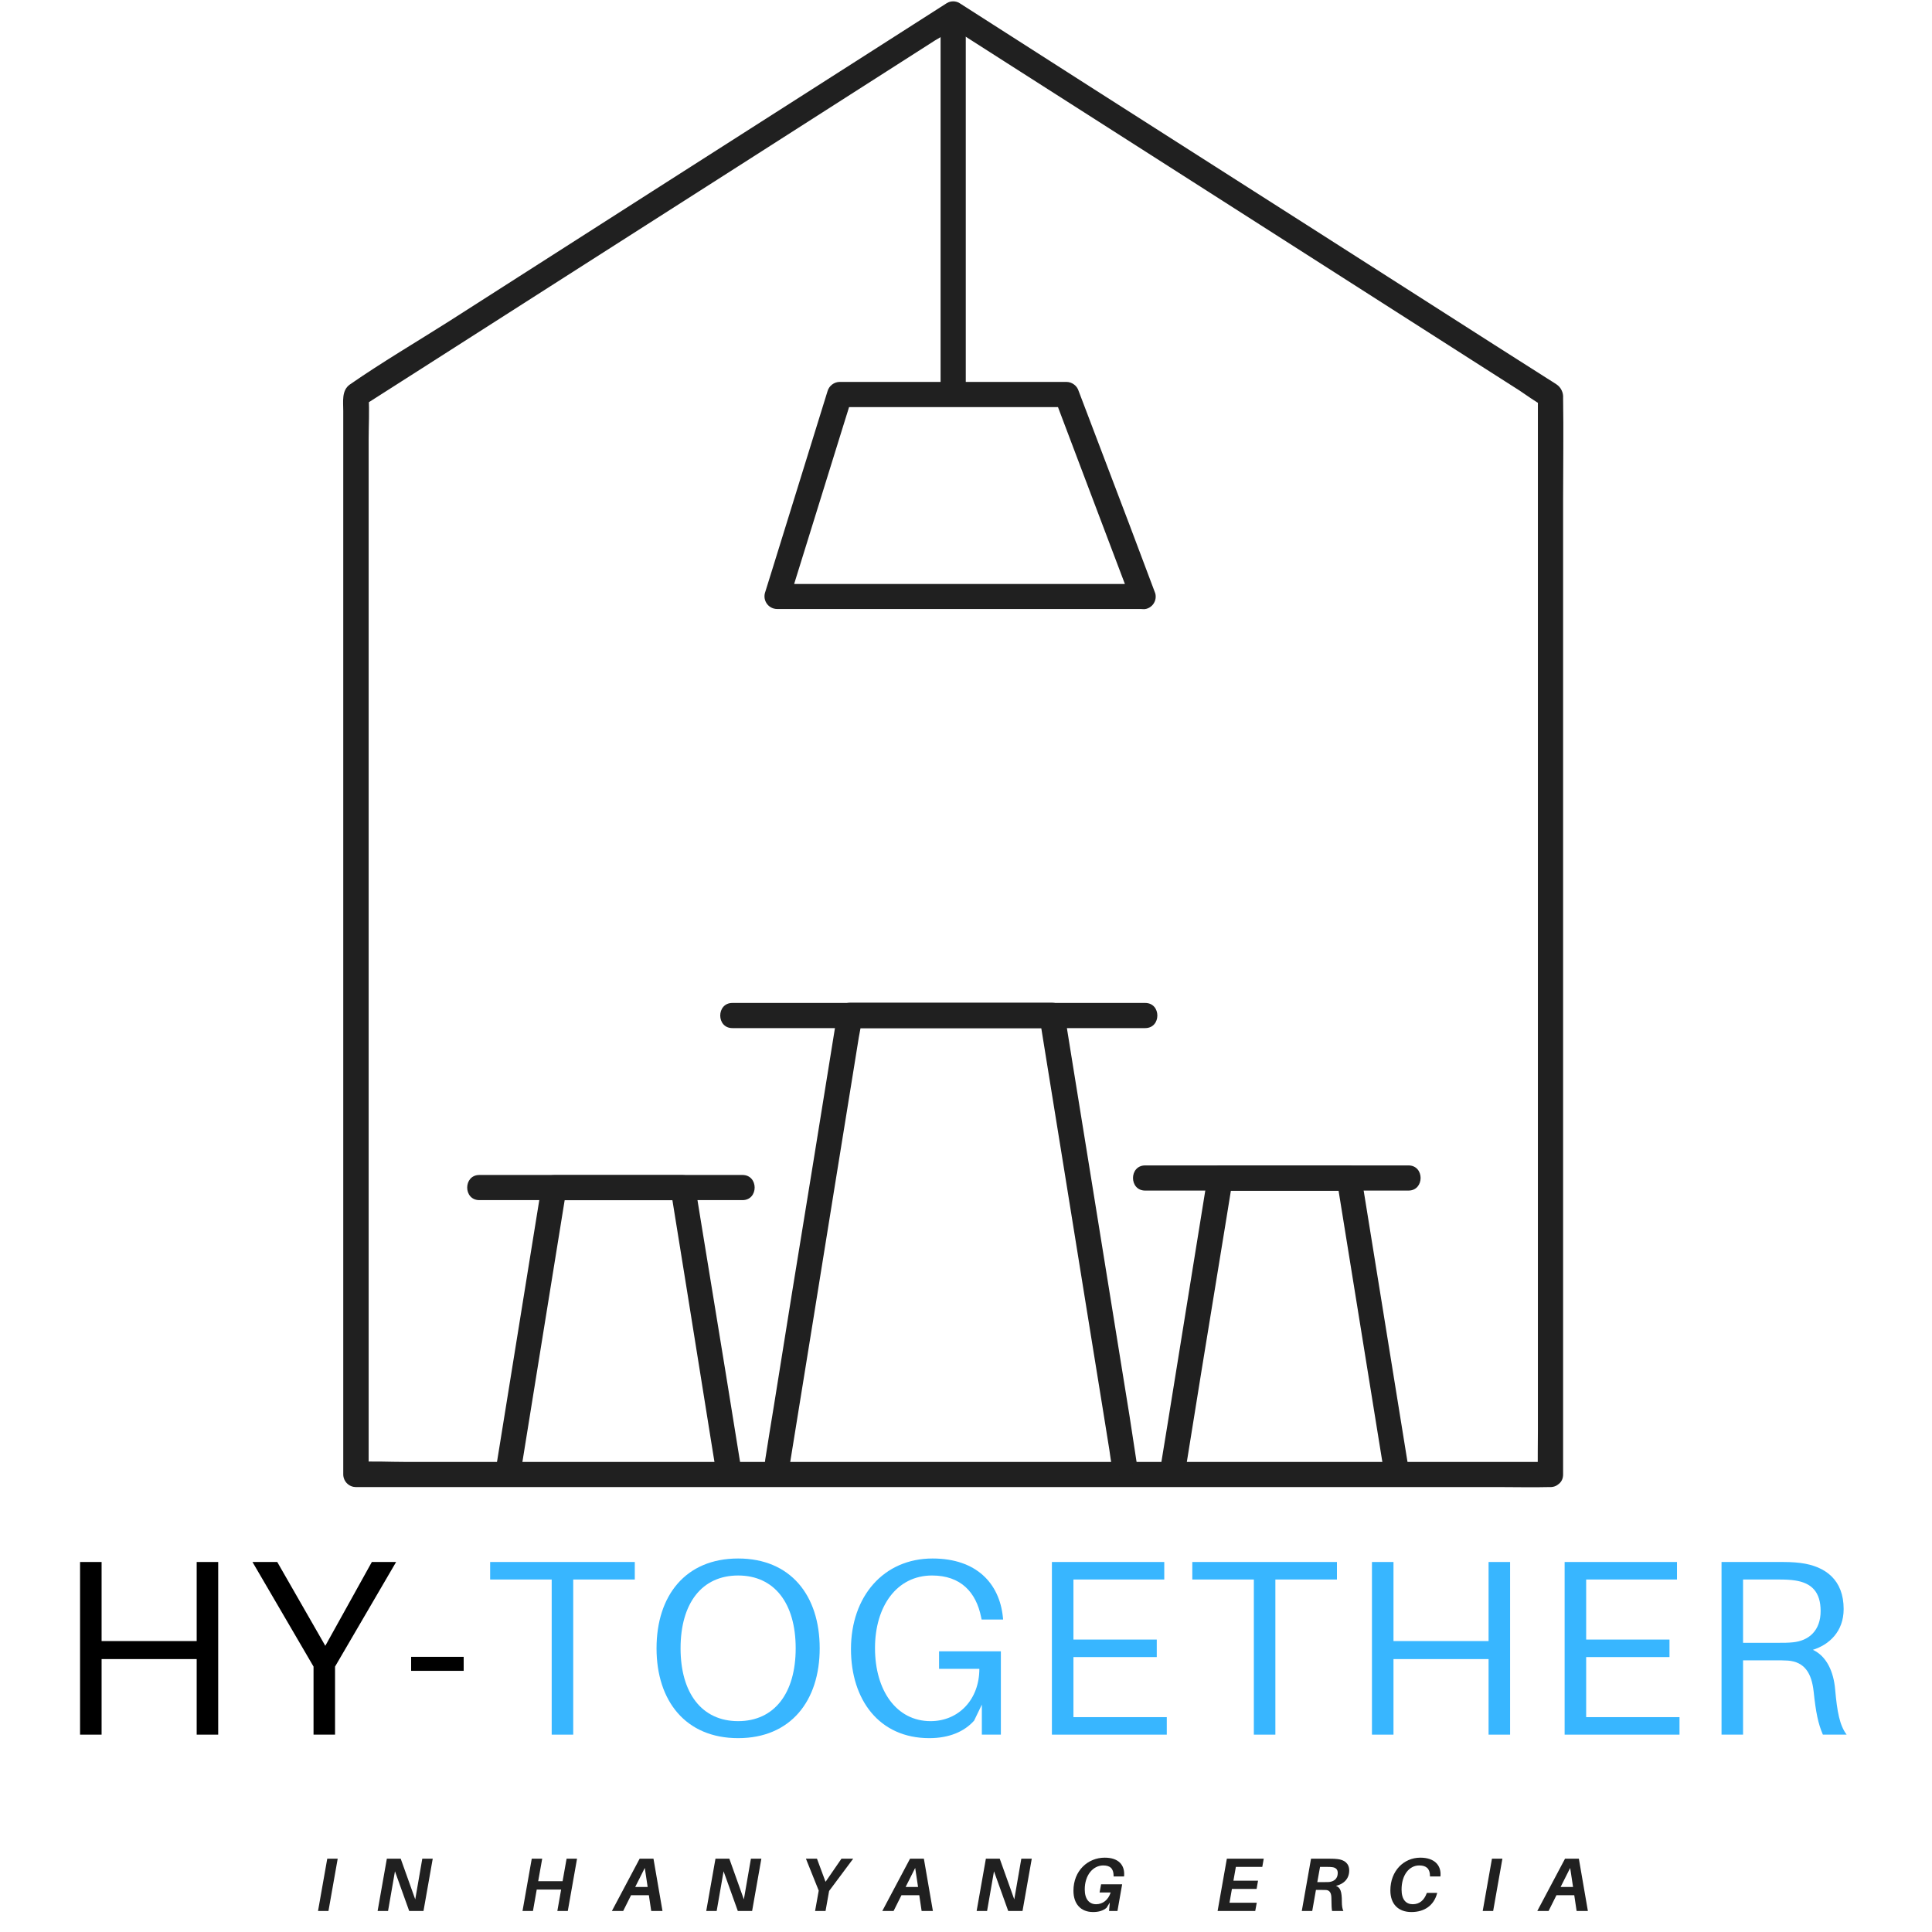 <svg xmlns="http://www.w3.org/2000/svg" xmlns:xlink="http://www.w3.org/1999/xlink" width="500" zoomAndPan="magnify" viewBox="0 0 375 375" height="500" preserveAspectRatio="xMidYMid meet" version="1.0"><defs><g/><clipPath id="id1"><path d="M 66.234 0 L 303.984 0 L 303.984 289 L 66.234 289 Z M 66.234 0 " clip-rule="nonzero"/></clipPath></defs><g clip-path="url(#id1)"><path fill="#202020" d="M 300.91 283.758 L 78.57 283.758 C 75.559 283.758 72.496 283.582 69.492 283.758 L 69.109 283.758 L 71.555 286.199 L 71.555 85.254 C 71.555 82.559 71.723 79.805 71.555 77.117 L 71.555 76.766 L 70.344 78.867 L 81.887 71.5 L 109.586 53.797 L 143.098 32.395 L 171.961 13.938 L 181.508 7.832 C 183.07 6.934 184.586 5.957 186.047 4.902 C 186.105 4.902 186.184 4.824 186.242 4.777 L 183.777 4.777 L 195.312 12.152 L 223.023 29.852 L 256.523 51.258 L 285.383 69.703 L 294.945 75.809 C 296.43 76.785 297.879 77.891 299.473 78.738 L 299.68 78.867 L 298.504 76.766 L 298.504 277.711 C 298.504 280.418 298.438 283.141 298.504 285.848 L 298.504 286.199 C 298.504 289.344 303.398 289.355 303.398 286.199 L 303.398 96.617 C 303.398 90.168 303.504 83.703 303.398 77.246 C 303.434 76.723 303.34 76.227 303.109 75.754 C 302.883 75.281 302.551 74.898 302.113 74.605 C 301.527 74.207 300.902 73.836 300.297 73.445 L 290.148 66.988 L 253.605 43.637 L 212.27 17.262 L 187.465 1.387 L 186.242 0.605 C 185.863 0.375 185.453 0.262 185.012 0.262 C 184.566 0.262 184.156 0.375 183.777 0.605 L 165.98 11.984 L 126.668 37.094 L 87.172 62.355 C 80.734 66.438 74.141 70.309 67.918 74.625 C 66.273 75.77 66.625 77.957 66.625 79.727 L 66.625 286.199 C 66.629 286.523 66.695 286.832 66.82 287.129 C 66.945 287.426 67.121 287.691 67.352 287.918 C 67.578 288.145 67.84 288.324 68.141 288.449 C 68.438 288.574 68.746 288.637 69.07 288.641 L 291.461 288.641 C 294.473 288.641 297.508 288.719 300.531 288.641 L 300.91 288.641 C 304.062 288.641 304.062 283.758 300.91 283.758 Z M 300.91 283.758 " fill-opacity="1" fill-rule="nonzero"/></g><path fill="#202020" d="M 153.203 284.879 L 154.602 276.215 L 157.969 255.398 L 162.027 230.223 L 165.551 208.445 L 166.707 201.273 C 166.945 200.152 167.129 199.02 167.254 197.875 L 167.254 197.719 L 164.926 199.555 L 204.176 199.555 L 201.82 197.758 L 203.219 206.434 L 206.586 227.242 L 210.645 252.426 L 214.168 274.203 L 215.32 281.375 C 215.508 282.496 215.605 283.668 215.871 284.773 L 215.871 284.918 C 215.957 285.23 216.098 285.516 216.297 285.77 C 216.496 286.023 216.738 286.23 217.02 286.391 C 217.301 286.551 217.602 286.652 217.922 286.695 C 218.242 286.734 218.559 286.715 218.875 286.629 C 219.184 286.535 219.461 286.391 219.715 286.188 C 219.965 285.988 220.172 285.746 220.332 285.465 C 220.492 285.188 220.594 284.887 220.637 284.566 C 220.68 284.25 220.664 283.934 220.586 283.621 L 219.254 274.918 L 215.891 254.098 L 211.828 228.922 L 208.305 207.145 L 207.152 199.977 C 206.965 198.852 206.867 197.68 206.605 196.574 L 206.605 196.43 C 206.531 196.172 206.422 195.934 206.273 195.711 C 206.121 195.488 205.941 195.297 205.727 195.137 C 205.516 194.973 205.281 194.848 205.027 194.762 C 204.773 194.676 204.516 194.633 204.246 194.633 L 164.926 194.633 C 164.656 194.633 164.395 194.68 164.145 194.766 C 163.891 194.852 163.656 194.977 163.445 195.137 C 163.23 195.301 163.051 195.492 162.898 195.711 C 162.75 195.934 162.641 196.172 162.566 196.43 L 161.168 205.094 L 157.801 225.934 L 153.703 251.09 L 150.219 272.824 C 149.652 276.344 149.055 279.867 148.516 283.395 L 148.516 283.543 C 148.441 283.855 148.426 284.172 148.473 284.488 C 148.516 284.805 148.617 285.105 148.777 285.387 C 148.938 285.664 149.141 285.906 149.391 286.105 C 149.641 286.309 149.922 286.457 150.23 286.551 C 150.543 286.637 150.859 286.656 151.18 286.617 C 151.5 286.574 151.801 286.473 152.082 286.312 C 152.363 286.152 152.605 285.945 152.805 285.691 C 153.004 285.438 153.145 285.152 153.234 284.84 Z M 153.203 284.879 " fill-opacity="1" fill-rule="nonzero"/><path fill="#202020" d="M 142.156 199.555 L 222.277 199.555 C 225.43 199.555 225.43 194.672 222.277 194.672 L 142.156 194.672 C 139.016 194.672 139.008 199.555 142.156 199.555 Z M 142.156 199.555 " fill-opacity="1" fill-rule="nonzero"/><path fill="#202020" d="M 230.184 284.879 L 233.207 266.105 L 238.098 236.16 L 239.203 229.324 L 236.848 231.121 L 261.883 231.121 L 259.527 229.324 L 262.559 248.109 L 267.391 278.043 L 268.496 284.879 C 268.586 285.191 268.73 285.477 268.93 285.73 C 269.129 285.984 269.371 286.195 269.652 286.352 C 269.934 286.512 270.238 286.613 270.559 286.656 C 270.879 286.695 271.199 286.676 271.512 286.59 C 271.816 286.492 272.094 286.34 272.34 286.137 C 272.586 285.934 272.785 285.691 272.941 285.41 C 273.094 285.129 273.191 284.828 273.23 284.512 C 273.27 284.195 273.246 283.883 273.164 283.57 L 270.133 264.805 L 265.297 234.871 L 264.191 228.031 C 264.121 227.777 264.012 227.535 263.859 227.312 C 263.711 227.094 263.527 226.902 263.316 226.738 C 263.102 226.578 262.871 226.453 262.617 226.367 C 262.363 226.281 262.102 226.238 261.836 226.234 L 236.797 226.234 C 236.531 226.238 236.27 226.281 236.016 226.367 C 235.762 226.453 235.531 226.578 235.316 226.742 C 235.105 226.902 234.922 227.094 234.773 227.316 C 234.621 227.535 234.512 227.777 234.438 228.031 L 231.406 246.809 L 226.574 276.734 L 225.457 283.57 C 225.383 283.883 225.367 284.199 225.414 284.52 C 225.457 284.836 225.559 285.133 225.719 285.414 C 225.879 285.695 226.082 285.934 226.332 286.137 C 226.582 286.336 226.863 286.484 227.172 286.582 C 227.484 286.664 227.801 286.684 228.121 286.641 C 228.441 286.602 228.746 286.5 229.027 286.34 C 229.309 286.18 229.551 285.973 229.75 285.719 C 229.949 285.465 230.094 285.184 230.184 284.871 Z M 230.184 284.879 " fill-opacity="1" fill-rule="nonzero"/><path fill="#202020" d="M 222.277 231.09 L 273.379 231.09 C 276.52 231.09 276.531 226.207 273.379 226.207 L 222.277 226.207 C 219.129 226.207 219.129 231.09 222.277 231.09 Z M 222.277 231.09 " fill-opacity="1" fill-rule="nonzero"/><path fill="#202020" d="M 100.918 286.738 L 103.949 267.941 L 108.785 238.008 L 109.891 231.168 L 107.531 232.957 L 132.57 232.957 L 130.223 231.16 L 133.254 249.938 L 138.047 279.867 L 139.152 286.707 C 139.238 287.027 139.379 287.316 139.578 287.578 C 139.781 287.84 140.023 288.055 140.309 288.219 C 140.594 288.383 140.902 288.484 141.227 288.527 C 141.555 288.566 141.879 288.543 142.195 288.457 C 142.508 288.363 142.789 288.219 143.043 288.016 C 143.297 287.816 143.504 287.574 143.664 287.293 C 143.824 287.012 143.926 286.711 143.973 286.391 C 144.016 286.07 143.996 285.75 143.918 285.438 L 140.887 266.66 L 135.992 236.727 L 134.887 229.891 C 134.816 229.633 134.707 229.391 134.555 229.172 C 134.406 228.949 134.223 228.758 134.012 228.594 C 133.797 228.434 133.566 228.309 133.312 228.223 C 133.059 228.137 132.797 228.094 132.531 228.094 L 107.531 228.094 C 106.988 228.094 106.5 228.254 106.062 228.578 C 105.629 228.902 105.332 229.32 105.176 229.84 L 102.141 248.617 L 97.309 278.551 L 96.203 285.391 C 96.117 285.707 96.094 286.027 96.133 286.355 C 96.176 286.684 96.277 286.988 96.438 287.277 C 96.602 287.562 96.812 287.809 97.07 288.012 C 97.328 288.219 97.617 288.363 97.934 288.457 C 98.246 288.539 98.562 288.559 98.887 288.52 C 99.207 288.477 99.508 288.375 99.789 288.215 C 100.07 288.055 100.312 287.848 100.512 287.594 C 100.715 287.34 100.859 287.059 100.945 286.746 Z M 100.918 286.738 " fill-opacity="1" fill-rule="nonzero"/><path fill="#202020" d="M 93.043 232.945 L 144.113 232.945 C 147.266 232.945 147.266 228.062 144.113 228.062 L 93.043 228.062 C 89.902 228.062 89.891 232.945 93.043 232.945 Z M 93.043 232.945 " fill-opacity="1" fill-rule="nonzero"/><path fill="#202020" d="M 182.566 4.59 L 182.566 76.141 C 182.566 79.277 187.457 79.285 187.457 76.141 L 187.457 4.59 C 187.457 1.453 182.566 1.445 182.566 4.59 Z M 182.566 4.59 " fill-opacity="1" fill-rule="nonzero"/><path fill="#202020" d="M 221.855 113.352 L 150.824 113.352 L 153.184 116.438 L 163.84 82.109 L 165.363 77.227 L 163.008 79.023 L 207.035 79.023 L 204.676 77.227 L 209.676 90.453 L 217.668 111.574 L 219.52 116.457 C 219.613 116.766 219.758 117.047 219.961 117.297 C 220.164 117.551 220.402 117.754 220.684 117.914 C 220.965 118.074 221.266 118.176 221.582 118.219 C 221.902 118.262 222.219 118.246 222.531 118.168 C 222.844 118.078 223.125 117.934 223.379 117.734 C 223.637 117.535 223.844 117.293 224 117.012 C 224.16 116.73 224.262 116.43 224.301 116.109 C 224.34 115.789 224.32 115.473 224.234 115.16 L 219.254 101.922 L 211.23 80.801 L 209.371 75.914 C 209.215 75.395 208.918 74.969 208.484 74.641 C 208.051 74.312 207.559 74.141 207.016 74.129 L 162.988 74.129 C 162.441 74.137 161.949 74.305 161.516 74.633 C 161.078 74.965 160.785 75.391 160.629 75.914 L 149.992 110.227 L 148.469 115.109 C 148.418 115.293 148.391 115.477 148.387 115.664 C 148.379 115.852 148.395 116.035 148.43 116.223 C 148.469 116.406 148.523 116.582 148.602 116.754 C 148.68 116.926 148.773 117.086 148.887 117.234 C 149 117.383 149.129 117.52 149.273 117.641 C 149.418 117.758 149.574 117.859 149.742 117.945 C 149.91 118.031 150.086 118.094 150.27 118.137 C 150.453 118.184 150.637 118.203 150.824 118.207 L 221.855 118.207 C 225.008 118.234 225.008 113.352 221.855 113.352 Z M 221.855 113.352 " fill-opacity="1" fill-rule="nonzero"/><g fill="#000000" fill-opacity="1"><g transform="translate(10.685, 336.694)"><g><path d="M 31.668 -33.512 L 27.492 -33.512 L 27.492 -18.164 L 9.035 -18.164 L 9.035 -33.512 L 4.855 -33.512 L 4.855 0 L 9.035 0 L 9.035 -14.668 L 27.492 -14.668 L 27.492 0 L 31.668 0 Z M 31.668 -33.512 "/></g></g></g><g fill="#000000" fill-opacity="1"><g transform="translate(48.084, 336.694)"><g><path d="M 16.949 -13.211 L 28.801 -33.512 L 24.09 -33.512 L 15.059 -17.242 L 5.73 -33.512 L 0.922 -33.512 L 12.773 -13.211 L 12.773 0 L 16.949 0 Z M 16.949 -13.211 "/></g></g></g><g fill="#000000" fill-opacity="1"><g transform="translate(78.246, 336.694)"><g><path d="M 11.754 -12.387 L 11.754 -15.105 L 1.555 -15.105 L 1.555 -12.387 Z M 11.754 -12.387 "/></g></g></g><g fill="#38b6ff" fill-opacity="1"><g transform="translate(93.486, 336.694)"><g><path d="M 29.727 -30.113 L 29.727 -33.512 L 1.652 -33.512 L 1.652 -30.113 L 13.598 -30.113 L 13.598 0 L 17.777 0 L 17.777 -30.113 Z M 29.727 -30.113 "/></g></g></g><g fill="#38b6ff" fill-opacity="1"><g transform="translate(125.153, 336.694)"><g><path d="M 18.117 -34.191 C 7.918 -34.191 2.281 -27.004 2.281 -16.758 C 2.281 -6.559 7.918 0.68 18.117 0.68 C 28.316 0.68 33.949 -6.559 33.949 -16.758 C 33.949 -27.004 28.316 -34.191 18.117 -34.191 Z M 18.117 -2.621 C 11.074 -2.621 6.945 -8.062 6.945 -16.758 C 6.945 -25.5 11.074 -30.891 18.117 -30.891 C 25.16 -30.891 29.289 -25.5 29.289 -16.758 C 29.289 -8.062 25.16 -2.621 18.117 -2.621 Z M 18.117 -2.621 "/></g></g></g><g fill="#38b6ff" fill-opacity="1"><g transform="translate(162.892, 336.694)"><g><path d="M 19.379 -16.172 L 19.379 -12.773 L 27.199 -12.773 C 27.199 -6.801 23.168 -2.621 17.727 -2.621 C 11.121 -2.621 6.945 -8.547 6.945 -16.805 C 6.945 -24.918 11.172 -30.891 18.02 -30.891 C 23.605 -30.891 26.566 -27.637 27.539 -22.828 L 27.637 -22.344 L 31.812 -22.344 L 31.766 -22.828 C 31.086 -29.387 26.617 -34.191 18.117 -34.191 C 8.598 -34.191 2.281 -26.812 2.281 -16.609 C 2.281 -6.801 7.723 0.68 17.484 0.68 C 21.32 0.68 24.285 -0.582 26.18 -2.719 L 27.684 -5.828 L 27.684 0 L 31.375 0 L 31.375 -16.172 Z M 19.379 -16.172 "/></g></g></g><g fill="#38b6ff" fill-opacity="1"><g transform="translate(199.319, 336.694)"><g><path d="M 27.152 -3.398 L 9.035 -3.398 L 9.035 -15.059 L 25.207 -15.059 L 25.207 -18.457 L 9.035 -18.457 L 9.035 -30.113 L 26.664 -30.113 L 26.664 -33.512 L 4.855 -33.512 L 4.855 0 L 27.152 0 Z M 27.152 -3.398 "/></g></g></g><g fill="#38b6ff" fill-opacity="1"><g transform="translate(229.773, 336.694)"><g><path d="M 29.727 -30.113 L 29.727 -33.512 L 1.652 -33.512 L 1.652 -30.113 L 13.598 -30.113 L 13.598 0 L 17.777 0 L 17.777 -30.113 Z M 29.727 -30.113 "/></g></g></g><g fill="#38b6ff" fill-opacity="1"><g transform="translate(261.44, 336.694)"><g><path d="M 31.668 -33.512 L 27.492 -33.512 L 27.492 -18.164 L 9.035 -18.164 L 9.035 -33.512 L 4.855 -33.512 L 4.855 0 L 9.035 0 L 9.035 -14.668 L 27.492 -14.668 L 27.492 0 L 31.668 0 Z M 31.668 -33.512 "/></g></g></g><g fill="#38b6ff" fill-opacity="1"><g transform="translate(298.839, 336.694)"><g><path d="M 27.152 -3.398 L 9.035 -3.398 L 9.035 -15.059 L 25.207 -15.059 L 25.207 -18.457 L 9.035 -18.457 L 9.035 -30.113 L 26.664 -30.113 L 26.664 -33.512 L 4.855 -33.512 L 4.855 0 L 27.152 0 Z M 27.152 -3.398 "/></g></g></g><g fill="#38b6ff" fill-opacity="1"><g transform="translate(329.293, 336.694)"><g><path d="M 26.906 -8.793 C 26.617 -12.141 25.305 -15.203 22.586 -16.465 C 25.695 -17.438 28.559 -19.961 28.559 -24.383 C 28.559 -30.016 25.062 -32.688 20.207 -33.32 C 18.699 -33.512 17.535 -33.512 15.832 -33.512 L 4.855 -33.512 L 4.855 0 L 9.035 0 L 9.035 -14.426 L 15.348 -14.426 C 16.125 -14.426 16.949 -14.426 17.727 -14.375 C 21.031 -14.133 22.344 -11.852 22.73 -8.402 C 23.168 -4.273 23.605 -2.137 24.527 0 L 29.141 0 C 27.781 -1.797 27.297 -4.418 26.906 -8.793 Z M 9.035 -17.824 L 9.035 -30.113 L 15.832 -30.113 C 17.34 -30.113 18.262 -30.066 19.184 -29.918 C 22.293 -29.434 24.09 -27.734 24.09 -23.992 C 24.09 -20.207 21.809 -18.215 18.699 -17.922 C 17.777 -17.824 16.949 -17.824 15.445 -17.824 Z M 9.035 -17.824 "/></g></g></g><g fill="#202020" fill-opacity="1"><g transform="translate(61.211, 370.919)"><g><path d="M 2.543 0 L 4.336 -10.145 L 2.309 -10.145 L 0.516 0 Z M 2.543 0 "/></g></g></g><g fill="#202020" fill-opacity="1"><g transform="translate(72.778, 370.919)"><g><path d="M 11.215 -10.145 L 9.188 -10.145 L 7.82 -2.25 L 5 -10.145 L 2.309 -10.145 L 0.516 0 L 2.543 0 L 3.883 -7.703 L 6.645 0 L 9.422 0 Z M 11.215 -10.145 "/></g></g></g><g fill="#202020" fill-opacity="1"><g transform="translate(91.217, 370.919)"><g/></g></g><g fill="#202020" fill-opacity="1"><g transform="translate(100.904, 370.919)"><g><path d="M 11.098 -10.145 L 9.07 -10.145 L 8.293 -5.777 L 3.559 -5.777 L 4.336 -10.145 L 2.309 -10.145 L 0.516 0 L 2.543 0 L 3.277 -4.16 L 8.012 -4.16 L 7.277 0 L 9.305 0 Z M 11.098 -10.145 "/></g></g></g><g fill="#202020" fill-opacity="1"><g transform="translate(119.226, 370.919)"><g><path d="M 6.719 -3.059 L 7.176 0 L 9.363 0 L 7.613 -10.145 L 4.926 -10.145 L -0.457 0 L 1.734 0 L 3.262 -3.059 Z M 6.484 -4.66 L 4.07 -4.66 L 5.926 -8.352 Z M 6.484 -4.66 "/></g></g></g><g fill="#202020" fill-opacity="1"><g transform="translate(136.564, 370.919)"><g><path d="M 11.215 -10.145 L 9.188 -10.145 L 7.82 -2.25 L 5 -10.145 L 2.309 -10.145 L 0.516 0 L 2.543 0 L 3.883 -7.703 L 6.645 0 L 9.422 0 Z M 11.215 -10.145 "/></g></g></g><g fill="#202020" fill-opacity="1"><g transform="translate(155.004, 370.919)"><g><path d="M 5.926 -3.883 L 10.598 -10.145 L 8.32 -10.145 L 5.234 -5.66 L 3.57 -10.145 L 1.426 -10.145 L 3.91 -3.953 L 3.203 0 L 5.234 0 Z M 5.926 -3.883 "/></g></g></g><g fill="#202020" fill-opacity="1"><g transform="translate(171.711, 370.919)"><g><path d="M 6.719 -3.059 L 7.176 0 L 9.363 0 L 7.613 -10.145 L 4.926 -10.145 L -0.457 0 L 1.734 0 L 3.262 -3.059 Z M 6.484 -4.66 L 4.07 -4.66 L 5.926 -8.352 Z M 6.484 -4.66 "/></g></g></g><g fill="#202020" fill-opacity="1"><g transform="translate(189.049, 370.919)"><g><path d="M 11.215 -10.145 L 9.188 -10.145 L 7.82 -2.25 L 5 -10.145 L 2.309 -10.145 L 0.516 0 L 2.543 0 L 3.883 -7.703 L 6.645 0 L 9.422 0 Z M 11.215 -10.145 "/></g></g></g><g fill="#202020" fill-opacity="1"><g transform="translate(207.489, 370.919)"><g><path d="M 6.938 -10.348 C 3.703 -10.348 0.867 -7.863 0.867 -3.926 C 0.867 -1.383 2.277 0.207 4.676 0.207 C 5.793 0.207 6.629 -0.059 7.293 -0.617 L 7.922 -1.633 L 7.777 0 L 9.41 0 L 10.32 -5.176 L 6.234 -5.176 L 5.938 -3.586 L 8.086 -3.586 C 7.645 -2.16 6.57 -1.309 5.262 -1.309 C 3.941 -1.309 3.059 -2.293 3.059 -4.176 C 3.059 -6.996 4.691 -8.836 6.645 -8.836 C 7.98 -8.836 8.645 -8.246 8.66 -6.852 L 8.66 -6.703 L 10.688 -6.703 L 10.703 -6.852 C 10.848 -8.852 9.688 -10.348 6.938 -10.348 Z M 6.938 -10.348 "/></g></g></g><g fill="#202020" fill-opacity="1"><g transform="translate(226.134, 370.919)"><g/></g></g><g fill="#202020" fill-opacity="1"><g transform="translate(235.821, 370.919)"><g><path d="M 4.059 -8.555 L 9.188 -8.555 L 9.469 -10.145 L 2.309 -10.145 L 0.516 0 L 7.82 0 L 8.113 -1.602 L 2.824 -1.602 L 3.293 -4.277 L 8.086 -4.277 L 8.363 -5.879 L 3.586 -5.879 Z M 4.059 -8.555 "/></g></g></g><g fill="#202020" fill-opacity="1"><g transform="translate(252.161, 370.919)"><g><path d="M 9.719 -7.863 C 9.719 -9.262 8.746 -9.922 7.484 -10.07 C 6.984 -10.129 6.602 -10.145 6.012 -10.145 L 2.309 -10.145 L 0.516 0 L 2.543 0 L 3.262 -4.086 L 4.453 -4.086 C 4.719 -4.086 4.969 -4.086 5.234 -4.07 C 5.969 -4.012 6.262 -3.426 6.262 -2.484 C 6.277 -1.016 6.305 -0.484 6.395 0 L 8.586 0 C 8.379 -0.426 8.293 -1.027 8.293 -1.809 C 8.293 -3.762 8.012 -4.57 7.145 -4.867 C 8.672 -5.25 9.719 -6.234 9.719 -7.863 Z M 5.777 -5.617 C 5.527 -5.602 5.293 -5.602 4.938 -5.602 L 3.527 -5.602 L 4.059 -8.555 L 5.543 -8.555 C 5.895 -8.555 6.145 -8.539 6.379 -8.512 C 7.043 -8.438 7.496 -8.129 7.496 -7.379 C 7.496 -6.203 6.688 -5.703 5.777 -5.617 Z M 5.777 -5.617 "/></g></g></g><g fill="#202020" fill-opacity="1"><g transform="translate(268.985, 370.919)"><g><path d="M 6.703 -10.348 C 3.484 -10.348 0.883 -7.777 0.883 -3.984 C 0.883 -1.324 2.441 0.207 4.969 0.207 C 7.57 0.207 9.32 -1.133 9.938 -3.367 L 9.98 -3.512 L 7.969 -3.512 L 7.91 -3.367 C 7.422 -2.102 6.555 -1.309 5.234 -1.309 C 3.953 -1.309 3.059 -2.16 3.059 -4.16 C 3.059 -6.969 4.527 -8.836 6.484 -8.836 C 7.836 -8.836 8.555 -8.23 8.57 -6.852 L 8.57 -6.703 L 10.598 -6.703 L 10.613 -6.852 C 10.762 -8.852 9.453 -10.348 6.703 -10.348 Z M 6.703 -10.348 "/></g></g></g><g fill="#202020" fill-opacity="1"><g transform="translate(287.278, 370.919)"><g><path d="M 2.543 0 L 4.336 -10.145 L 2.309 -10.145 L 0.516 0 Z M 2.543 0 "/></g></g></g><g fill="#202020" fill-opacity="1"><g transform="translate(298.844, 370.919)"><g><path d="M 6.719 -3.059 L 7.176 0 L 9.363 0 L 7.613 -10.145 L 4.926 -10.145 L -0.457 0 L 1.734 0 L 3.262 -3.059 Z M 6.484 -4.66 L 4.07 -4.66 L 5.926 -8.352 Z M 6.484 -4.66 "/></g></g></g></svg>